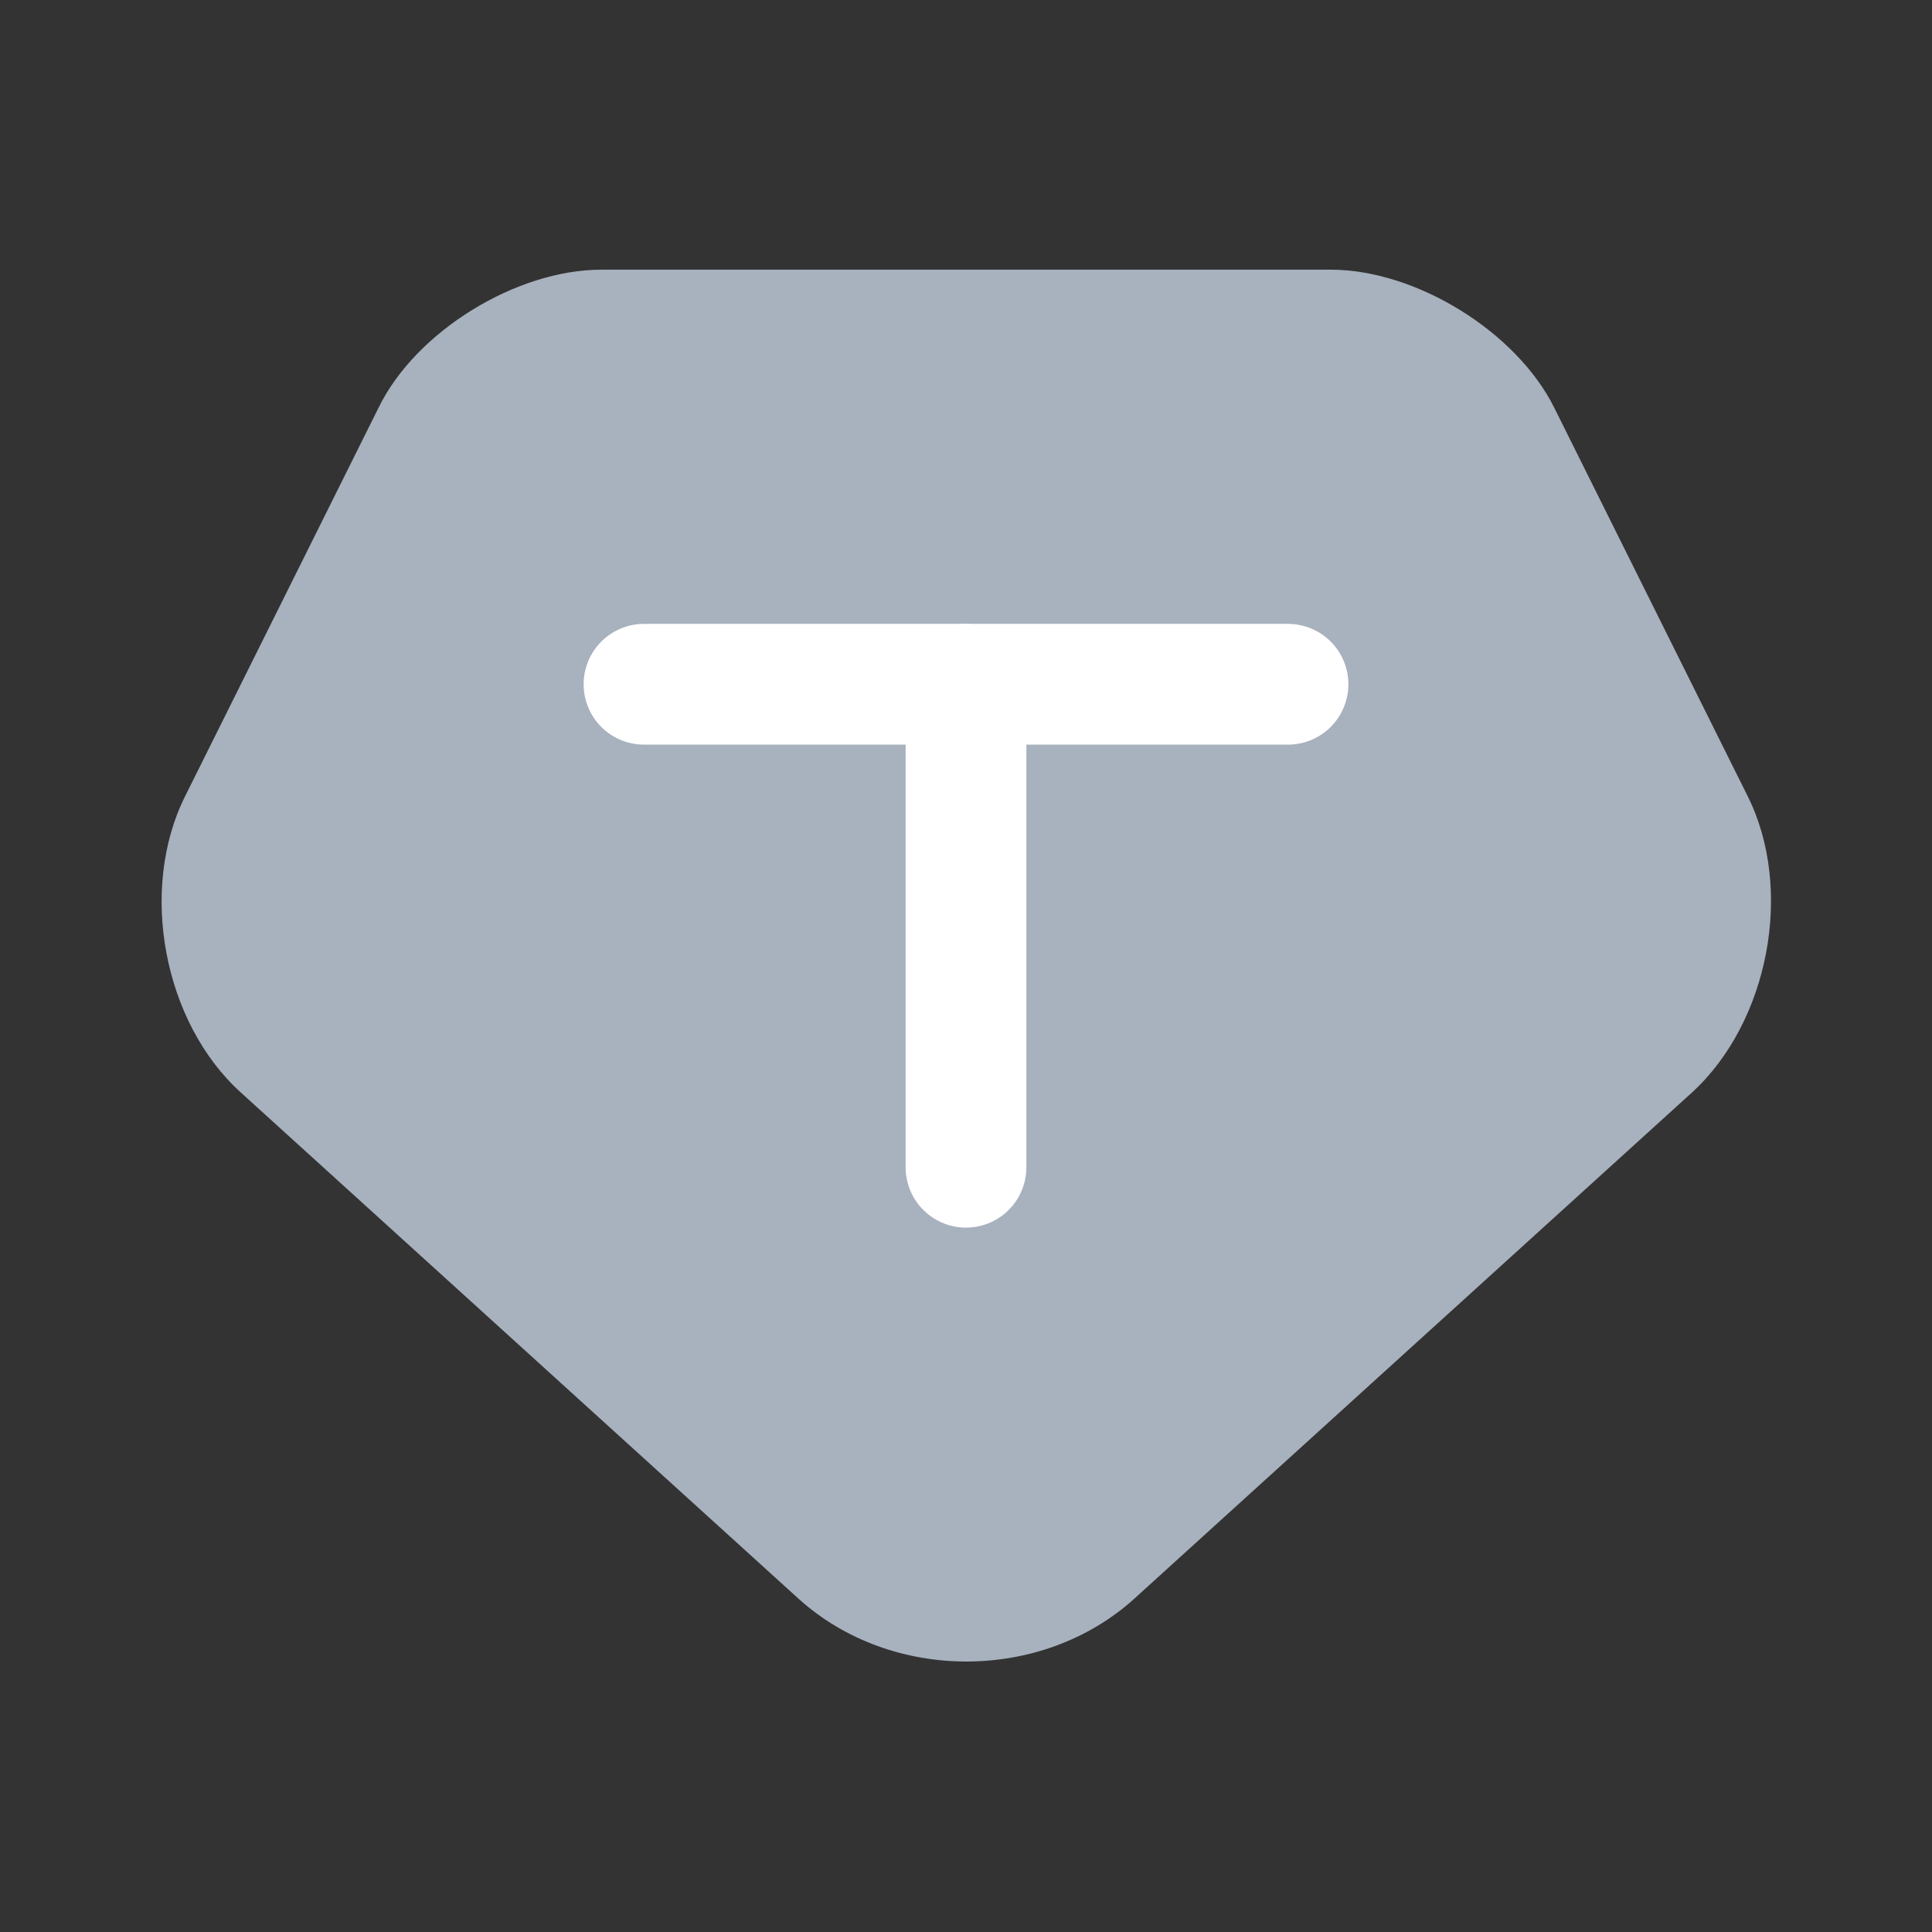 <svg width="24" height="24" viewBox="0 0 24 24" fill="none" xmlns="http://www.w3.org/2000/svg">
<rect x="0" y="0" width="24" height="24" fill="#333333" stroke="none"/>
<path d="M7.47 3.35H16.53C17.59 3.35 18.84 4.12 19.31 5.07L21.71 9.89C22.29 11.05 21.97 12.7 21.02 13.57L14.09 19.86C12.94 20.9 11.07 20.9 9.92 19.86L2.99 13.57C2.03 12.7 1.72 11.05 2.3 9.89L4.7 5.07C5.16 4.12 6.41 3.35 7.47 3.35Z" fill="#A8B1BE"/>
<path d="M12 14.5V8.5" stroke="white" stroke-width="1.5" stroke-miterlimit="10" stroke-linecap="round" stroke-linejoin="round"/>
<path d="M8 8.5H16" stroke="white" stroke-width="1.5" stroke-miterlimit="10" stroke-linecap="round" stroke-linejoin="round"/>
</svg>
